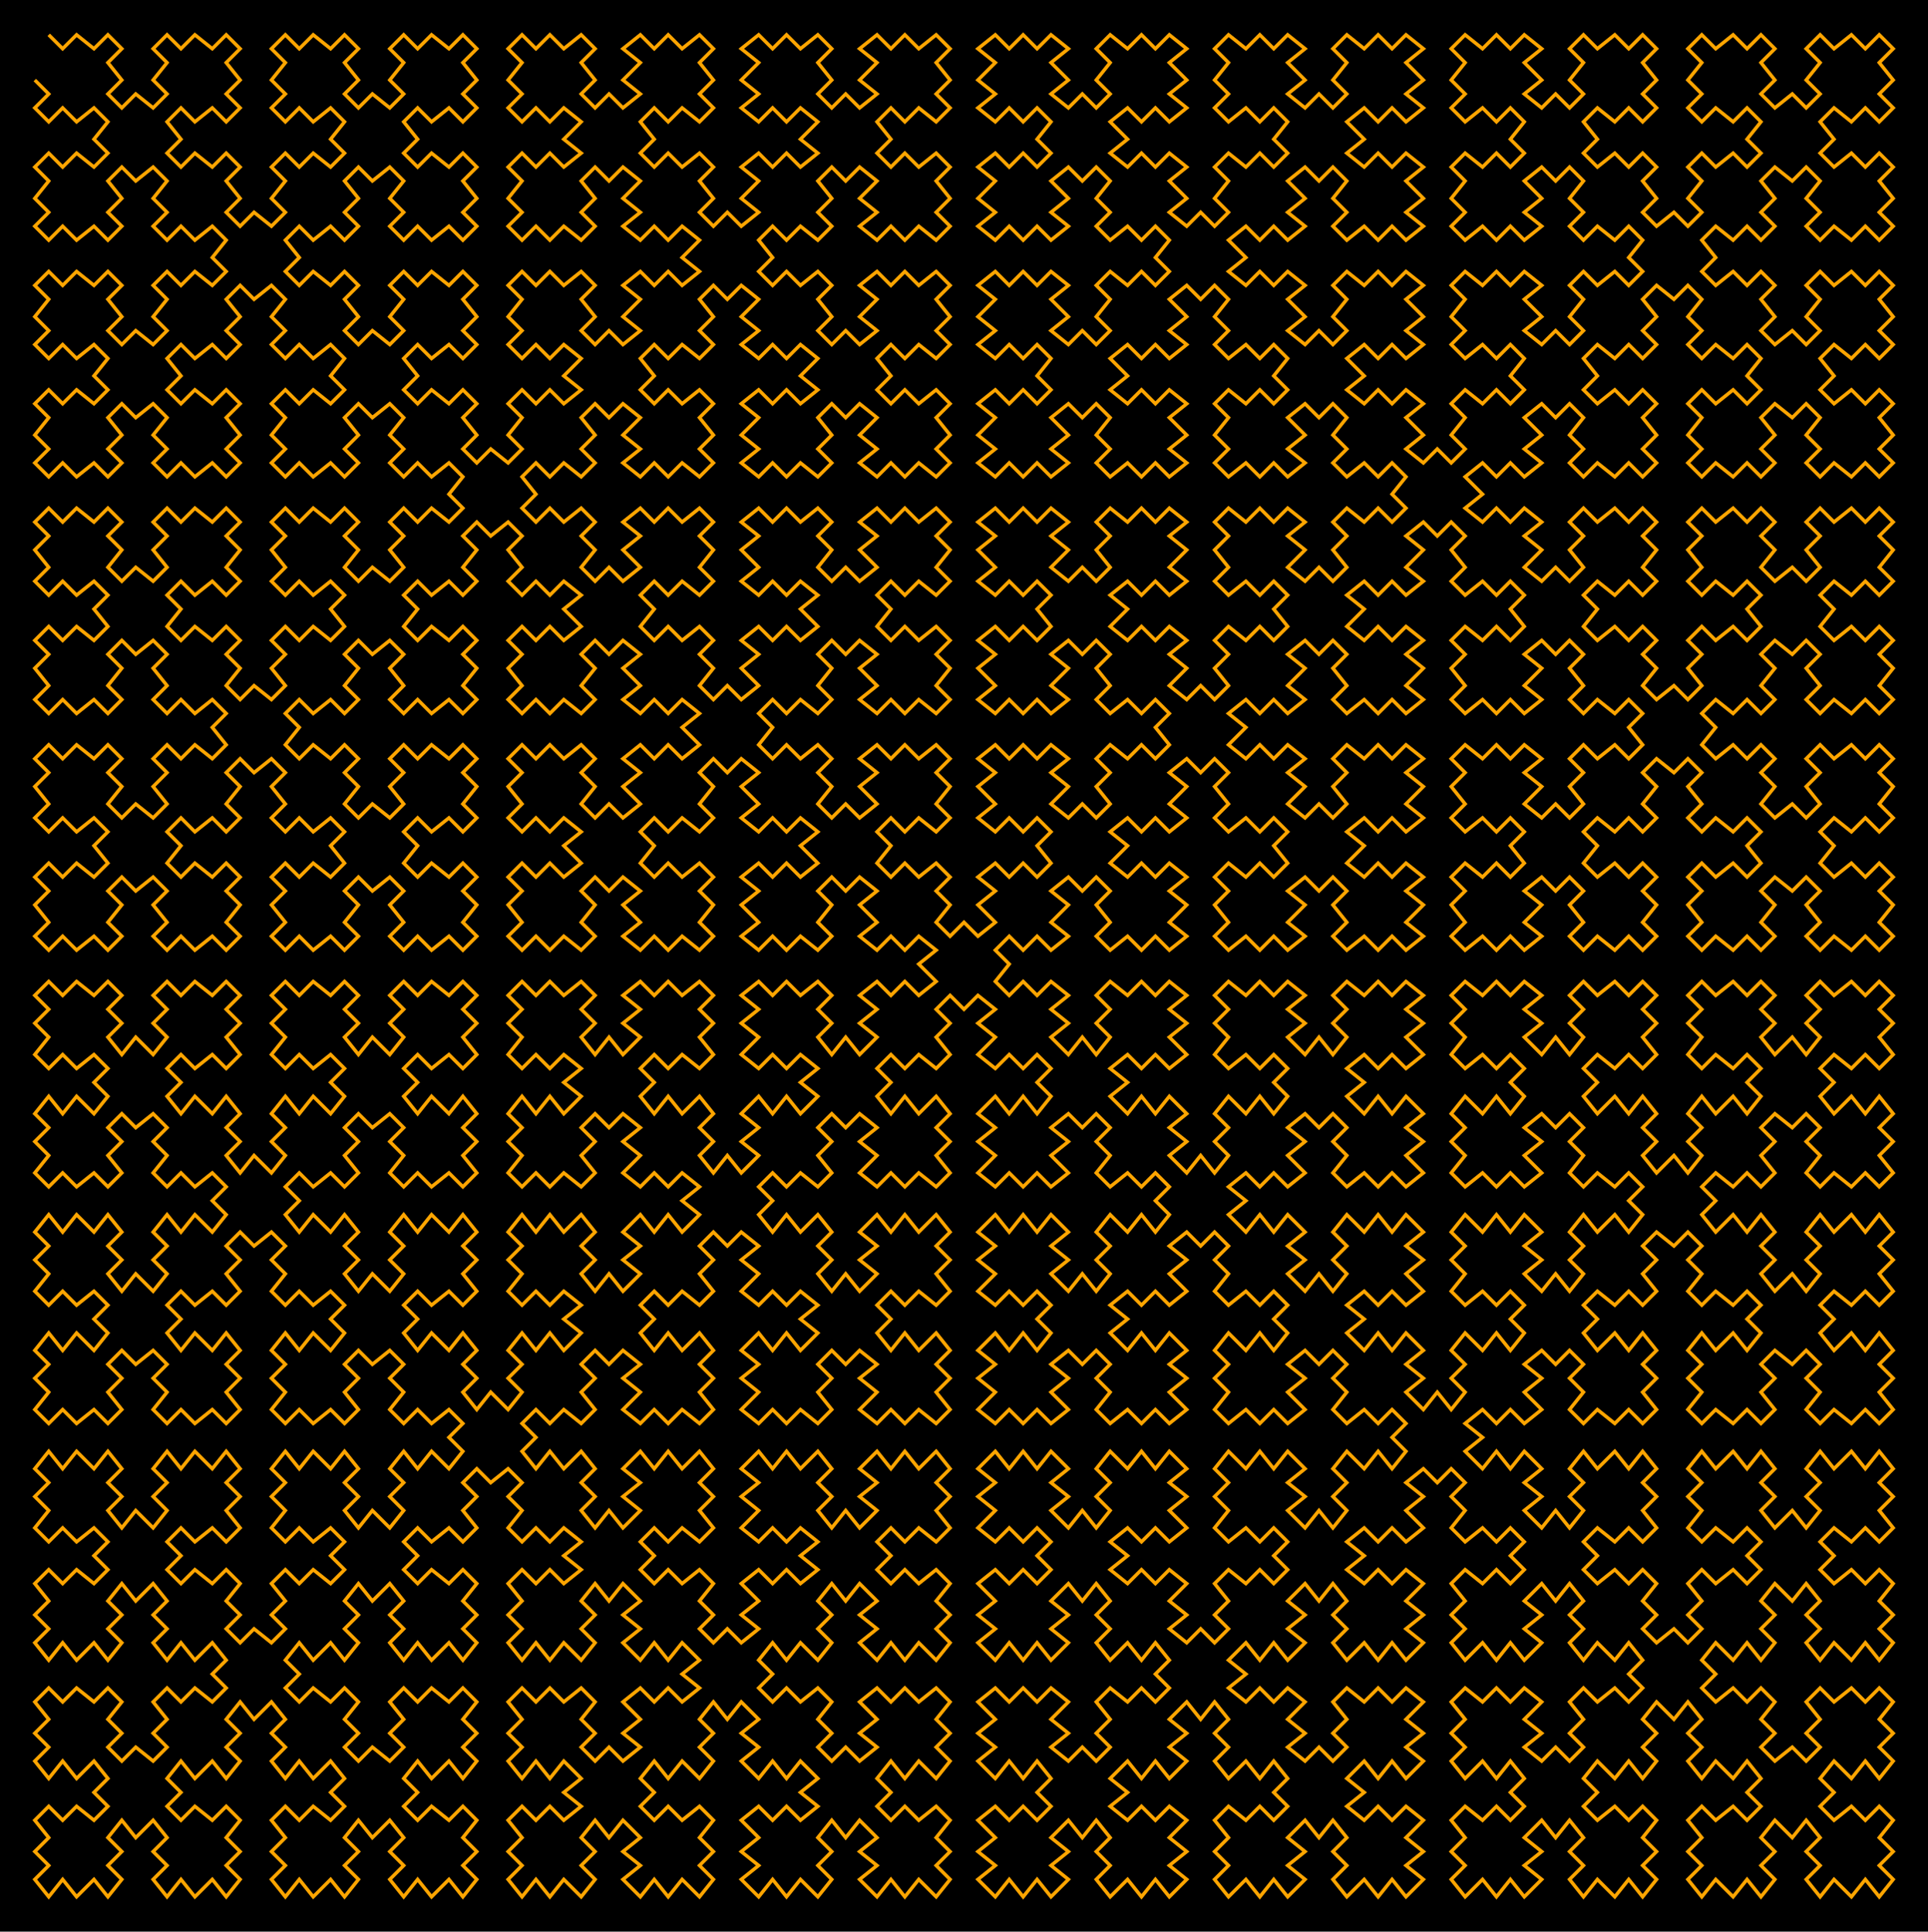<?xml version="1.0" encoding="UTF-8" standalone="yes"?>
<!DOCTYPE svg PUBLIC "-//W3C//DTD SVG 1.0//EN" "http://www.w3.org/TR/2001/REC-SVG-20010904/DTD/svg10.dtd">
<svg:svg height="555" width="554" xmlns="http://www.w3.org/2000/svg" xmlns:svg="http://www.w3.org/2000/svg" xmlns:xlink="http://www.w3.org/1999/xlink">
	<svg:rect height="100%" style="fill: black" width="100%" />
	<svg:polyline points="0,0 4,4 8,0 13,4 17,0 21,4 17,8 21,13 17,17 21,21 25,17 30,21 34,17 30,13 34,8 30,4 34,0 38,4 42,0 47,4 51,0 55,4 51,8 55,13 51,17 55,21 51,25 47,21 42,25 38,21 34,25 38,30 34,34 38,38 42,34 47,38 51,34 55,38 51,42 55,47 51,51 55,55 59,51 64,55 68,51 64,47 68,42 64,38 68,34 72,38 76,34 81,38 85,34 81,30 85,25 81,21 76,25 72,21 68,25 64,21 68,17 64,13 68,8 64,4 68,0 72,4 76,0 81,4 85,0 89,4 85,8 89,13 85,17 89,21 93,17 98,21 102,17 98,13 102,8 98,4 102,0 106,4 110,0 115,4 119,0 123,4 119,8 123,13 119,17 123,21 119,25 115,21 110,25 106,21 102,25 106,30 102,34 106,38 110,34 115,38 119,34 123,38 119,42 123,47 119,51 123,55 119,59 115,55 110,59 106,55 102,59 98,55 102,51 98,47 102,42 98,38 93,42 89,38 85,42 89,47 85,51 89,55 85,59 81,55 76,59 72,55 68,59 72,64 68,68 72,72 76,68 81,72 85,68 89,72 85,76 89,81 85,85 89,89 93,85 98,89 102,85 98,81 102,76 98,72 102,68 106,72 110,68 115,72 119,68 123,72 119,76 123,81 119,85 123,89 119,93 115,89 110,93 106,89 102,93 106,98 102,102 106,106 110,102 115,106 119,102 123,106 119,110 123,115 119,119 123,123 127,119 132,123 136,119 132,115 136,110 132,106 136,102 140,106 144,102 148,106 153,102 148,98 153,93 148,89 144,93 140,89 136,93 132,89 136,85 132,81 136,76 132,72 136,68 140,72 144,68 148,72 153,68 157,72 153,76 157,81 153,85 157,89 161,85 165,89 170,85 165,81 170,76 165,72 170,68 174,72 178,68 182,72 187,68 182,64 187,59 182,55 178,59 174,55 170,59 165,55 170,51 165,47 170,42 165,38 161,42 157,38 153,42 157,47 153,51 157,55 153,59 148,55 144,59 140,55 136,59 132,55 136,51 132,47 136,42 132,38 136,34 140,38 144,34 148,38 153,34 148,30 153,25 148,21 144,25 140,21 136,25 132,21 136,17 132,13 136,8 132,4 136,0 140,4 144,0 148,4 153,0 157,4 153,8 157,13 153,17 157,21 161,17 165,21 170,17 165,13 170,8 165,4 170,0 174,4 178,0 182,4 187,0 191,4 187,8 191,13 187,17 191,21 187,25 182,21 178,25 174,21 170,25 174,30 170,34 174,38 178,34 182,38 187,34 191,38 187,42 191,47 187,51 191,55 195,51 199,55 204,51 199,47 204,42 199,38 204,34 208,38 212,34 216,38 221,34 216,30 221,25 216,21 212,25 208,21 204,25 199,21 204,17 199,13 204,8 199,4 204,0 208,4 212,0 216,4 221,0 225,4 221,8 225,13 221,17 225,21 229,17 233,21 238,17 233,13 238,8 233,4 238,0 242,4 246,0 250,4 255,0 259,4 255,8 259,13 255,17 259,21 255,25 250,21 246,25 242,21 238,25 242,30 238,34 242,38 246,34 250,38 255,34 259,38 255,42 259,47 255,51 259,55 255,59 250,55 246,59 242,55 238,59 233,55 238,51 233,47 238,42 233,38 229,42 225,38 221,42 225,47 221,51 225,55 221,59 216,55 212,59 208,55 204,59 208,64 204,68 208,72 212,68 216,72 221,68 225,72 221,76 225,81 221,85 225,89 229,85 233,89 238,85 233,81 238,76 233,72 238,68 242,72 246,68 250,72 255,68 259,72 255,76 259,81 255,85 259,89 255,93 250,89 246,93 242,89 238,93 242,98 238,102 242,106 246,102 250,106 255,102 259,106 255,110 259,115 255,119 259,123 255,127 250,123 246,127 242,123 238,127 233,123 238,119 233,115 238,110 233,106 229,110 225,106 221,110 225,115 221,119 225,123 221,127 216,123 212,127 208,123 204,127 199,123 204,119 199,115 204,110 199,106 204,102 208,106 212,102 216,106 221,102 216,98 221,93 216,89 212,93 208,89 204,93 199,89 204,85 199,81 204,76 199,72 195,76 191,72 187,76 191,81 187,85 191,89 187,93 182,89 178,93 174,89 170,93 174,98 170,102 174,106 178,102 182,106 187,102 191,106 187,110 191,115 187,119 191,123 187,127 182,123 178,127 174,123 170,127 165,123 170,119 165,115 170,110 165,106 161,110 157,106 153,110 157,115 153,119 157,123 153,127 148,123 144,127 140,123 136,127 140,132 136,136 140,140 144,136 148,140 153,136 157,140 153,144 157,148 153,153 157,157 161,153 165,157 170,153 165,148 170,144 165,140 170,136 174,140 178,136 182,140 187,136 191,140 187,144 191,148 187,153 191,157 187,161 182,157 178,161 174,157 170,161 174,165 170,170 174,174 178,170 182,174 187,170 191,174 187,178 191,182 187,187 191,191 195,187 199,191 204,187 199,182 204,178 199,174 204,170 208,174 212,170 216,174 221,170 216,165 221,161 216,157 212,161 208,157 204,161 199,157 204,153 199,148 204,144 199,140 204,136 208,140 212,136 216,140 221,136 225,140 221,144 225,148 221,153 225,157 229,153 233,157 238,153 233,148 238,144 233,140 238,136 242,140 246,136 250,140 255,136 259,140 255,144 259,148 255,153 259,157 255,161 250,157 246,161 242,157 238,161 242,165 238,170 242,174 246,170 250,174 255,170 259,174 255,178 259,182 255,187 259,191 255,195 250,191 246,195 242,191 238,195 233,191 238,187 233,182 238,178 233,174 229,178 225,174 221,178 225,182 221,187 225,191 221,195 216,191 212,195 208,191 204,195 208,199 204,204 208,208 212,204 216,208 221,204 225,208 221,212 225,216 221,221 225,225 229,221 233,225 238,221 233,216 238,212 233,208 238,204 242,208 246,204 250,208 255,204 259,208 255,212 259,216 255,221 259,225 255,229 250,225 246,229 242,225 238,229 242,233 238,238 242,242 246,238 250,242 255,238 259,242 255,246 259,250 255,255 259,259 263,255 267,259 272,255 267,250 272,246 267,242 272,238 276,242 280,238 284,242 288,238 284,233 288,229 284,225 280,229 276,225 272,229 267,225 272,221 267,216 272,212 267,208 272,204 276,208 280,204 284,208 288,204 293,208 288,212 293,216 288,221 293,225 297,221 301,225 305,221 301,216 305,212 301,208 305,204 310,208 314,204 318,208 322,204 318,199 322,195 318,191 314,195 310,191 305,195 301,191 305,187 301,182 305,178 301,174 297,178 293,174 288,178 293,182 288,187 293,191 288,195 284,191 280,195 276,191 272,195 267,191 272,187 267,182 272,178 267,174 272,170 276,174 280,170 284,174 288,170 284,165 288,161 284,157 280,161 276,157 272,161 267,157 272,153 267,148 272,144 267,140 272,136 276,140 280,136 284,140 288,136 293,140 288,144 293,148 288,153 293,157 297,153 301,157 305,153 301,148 305,144 301,140 305,136 310,140 314,136 318,140 322,136 327,140 322,144 327,148 322,153 327,157 322,161 318,157 314,161 310,157 305,161 310,165 305,170 310,174 314,170 318,174 322,170 327,174 322,178 327,182 322,187 327,191 331,187 335,191 339,187 335,182 339,178 335,174 339,170 344,174 348,170 352,174 356,170 352,165 356,161 352,157 348,161 344,157 339,161 335,157 339,153 335,148 339,144 335,140 339,136 344,140 348,136 352,140 356,136 361,140 356,144 361,148 356,153 361,157 365,153 369,157 373,153 369,148 373,144 369,140 373,136 378,140 382,136 386,140 390,136 386,132 390,127 386,123 382,127 378,123 373,127 369,123 373,119 369,115 373,110 369,106 365,110 361,106 356,110 361,115 356,119 361,123 356,127 352,123 348,127 344,123 339,127 335,123 339,119 335,115 339,110 335,106 339,102 344,106 348,102 352,106 356,102 352,98 356,93 352,89 348,93 344,89 339,93 335,89 339,85 335,81 339,76 335,72 331,76 327,72 322,76 327,81 322,85 327,89 322,93 318,89 314,93 310,89 305,93 310,98 305,102 310,106 314,102 318,106 322,102 327,106 322,110 327,115 322,119 327,123 322,127 318,123 314,127 310,123 305,127 301,123 305,119 301,115 305,110 301,106 297,110 293,106 288,110 293,115 288,119 293,123 288,127 284,123 280,127 276,123 272,127 267,123 272,119 267,115 272,110 267,106 272,102 276,106 280,102 284,106 288,102 284,98 288,93 284,89 280,93 276,89 272,93 267,89 272,85 267,81 272,76 267,72 272,68 276,72 280,68 284,72 288,68 293,72 288,76 293,81 288,85 293,89 297,85 301,89 305,85 301,81 305,76 301,72 305,68 310,72 314,68 318,72 322,68 318,64 322,59 318,55 314,59 310,55 305,59 301,55 305,51 301,47 305,42 301,38 297,42 293,38 288,42 293,47 288,51 293,55 288,59 284,55 280,59 276,55 272,59 267,55 272,51 267,47 272,42 267,38 272,34 276,38 280,34 284,38 288,34 284,30 288,25 284,21 280,25 276,21 272,25 267,21 272,17 267,13 272,8 267,4 272,-0 276,4 280,-0 284,4 288,-0 293,4 288,8 293,13 288,17 293,21 297,17 301,21 305,17 301,13 305,8 301,4 305,-0 310,4 314,-0 318,4 322,-0 327,4 322,8 327,13 322,17 327,21 322,25 318,21 314,25 310,21 305,25 310,30 305,34 310,38 314,34 318,38 322,34 327,38 322,42 327,47 322,51 327,55 331,51 335,55 339,51 335,47 339,42 335,38 339,34 344,38 348,34 352,38 356,34 352,30 356,25 352,21 348,25 344,21 339,25 335,21 339,17 335,13 339,8 335,4 339,-0 344,4 348,-0 352,4 356,-0 361,4 356,8 361,13 356,17 361,21 365,17 369,21 373,17 369,13 373,8 369,4 373,-0 378,4 382,-0 386,4 390,-0 395,4 390,8 395,13 390,17 395,21 390,25 386,21 382,25 378,21 373,25 378,30 373,34 378,38 382,34 386,38 390,34 395,38 390,42 395,47 390,51 395,55 390,59 386,55 382,59 378,55 373,59 369,55 373,51 369,47 373,42 369,38 365,42 361,38 356,42 361,47 356,51 361,55 356,59 352,55 348,59 344,55 339,59 344,64 339,68 344,72 348,68 352,72 356,68 361,72 356,76 361,81 356,85 361,89 365,85 369,89 373,85 369,81 373,76 369,72 373,68 378,72 382,68 386,72 390,68 395,72 390,76 395,81 390,85 395,89 390,93 386,89 382,93 378,89 373,93 378,98 373,102 378,106 382,102 386,106 390,102 395,106 390,110 395,115 390,119 395,123 399,119 403,123 407,119 403,115 407,110 403,106 407,102 412,106 416,102 420,106 424,102 420,98 424,93 420,89 416,93 412,89 407,93 403,89 407,85 403,81 407,76 403,72 407,68 412,72 416,68 420,72 424,68 429,72 424,76 429,81 424,85 429,89 433,85 437,89 441,85 437,81 441,76 437,72 441,68 445,72 450,68 454,72 458,68 454,64 458,59 454,55 450,59 445,55 441,59 437,55 441,51 437,47 441,42 437,38 433,42 429,38 424,42 429,47 424,51 429,55 424,59 420,55 416,59 412,55 407,59 403,55 407,51 403,47 407,42 403,38 407,34 412,38 416,34 420,38 424,34 420,30 424,25 420,21 416,25 412,21 407,25 403,21 407,17 403,13 407,8 403,4 407,-0 412,4 416,-0 420,4 424,-0 429,4 424,8 429,13 424,17 429,21 433,17 437,21 441,17 437,13 441,8 437,4 441,-0 445,4 450,-0 454,4 458,-0 462,4 458,8 462,13 458,17 462,21 458,25 454,21 450,25 445,21 441,25 445,30 441,34 445,38 450,34 454,38 458,34 462,38 458,42 462,47 458,51 462,55 467,51 471,55 475,51 471,47 475,42 471,38 475,34 479,38 484,34 488,38 492,34 488,30 492,25 488,21 484,25 479,21 475,25 471,21 475,17 471,13 475,8 471,4 475,-0 479,4 484,-0 488,4 492,-0 496,4 492,8 496,13 492,17 496,21 501,17 505,21 509,17 505,13 509,8 505,4 509,-0 513,4 518,-0 522,4 526,-0 530,4 526,8 530,13 526,17 530,21 526,25 522,21 518,25 513,21 509,25 513,30 509,34 513,38 518,34 522,38 526,34 530,38 526,42 530,47 526,51 530,55 526,59 522,55 518,59 513,55 509,59 505,55 509,51 505,47 509,42 505,38 501,42 496,38 492,42 496,47 492,51 496,55 492,59 488,55 484,59 479,55 475,59 479,64 475,68 479,72 484,68 488,72 492,68 496,72 492,76 496,81 492,85 496,89 501,85 505,89 509,85 505,81 509,76 505,72 509,68 513,72 518,68 522,72 526,68 530,72 526,76 530,81 526,85 530,89 526,93 522,89 518,93 513,89 509,93 513,98 509,102 513,106 518,102 522,106 526,102 530,106 526,110 530,115 526,119 530,123 526,127 522,123 518,127 513,123 509,127 505,123 509,119 505,115 509,110 505,106 501,110 496,106 492,110 496,115 492,119 496,123 492,127 488,123 484,127 479,123 475,127 471,123 475,119 471,115 475,110 471,106 475,102 479,106 484,102 488,106 492,102 488,98 492,93 488,89 484,93 479,89 475,93 471,89 475,85 471,81 475,76 471,72 467,76 462,72 458,76 462,81 458,85 462,89 458,93 454,89 450,93 445,89 441,93 445,98 441,102 445,106 450,102 454,106 458,102 462,106 458,110 462,115 458,119 462,123 458,127 454,123 450,127 445,123 441,127 437,123 441,119 437,115 441,110 437,106 433,110 429,106 424,110 429,115 424,119 429,123 424,127 420,123 416,127 412,123 407,127 412,132 407,136 412,140 416,136 420,140 424,136 429,140 424,144 429,148 424,153 429,157 433,153 437,157 441,153 437,148 441,144 437,140 441,136 445,140 450,136 454,140 458,136 462,140 458,144 462,148 458,153 462,157 458,161 454,157 450,161 445,157 441,161 445,165 441,170 445,174 450,170 454,174 458,170 462,174 458,178 462,182 458,187 462,191 467,187 471,191 475,187 471,182 475,178 471,174 475,170 479,174 484,170 488,174 492,170 488,165 492,161 488,157 484,161 479,157 475,161 471,157 475,153 471,148 475,144 471,140 475,136 479,140 484,136 488,140 492,136 496,140 492,144 496,148 492,153 496,157 501,153 505,157 509,153 505,148 509,144 505,140 509,136 513,140 518,136 522,140 526,136 530,140 526,144 530,148 526,153 530,157 526,161 522,157 518,161 513,157 509,161 513,165 509,170 513,174 518,170 522,174 526,170 530,174 526,178 530,182 526,187 530,191 526,195 522,191 518,195 513,191 509,195 505,191 509,187 505,182 509,178 505,174 501,178 496,174 492,178 496,182 492,187 496,191 492,195 488,191 484,195 479,191 475,195 479,199 475,204 479,208 484,204 488,208 492,204 496,208 492,212 496,216 492,221 496,225 501,221 505,225 509,221 505,216 509,212 505,208 509,204 513,208 518,204 522,208 526,204 530,208 526,212 530,216 526,221 530,225 526,229 522,225 518,229 513,225 509,229 513,233 509,238 513,242 518,238 522,242 526,238 530,242 526,246 530,250 526,255 530,259 526,263 522,259 518,263 513,259 509,263 505,259 509,255 505,250 509,246 505,242 501,246 496,242 492,246 496,250 492,255 496,259 492,263 488,259 484,263 479,259 475,263 471,259 475,255 471,250 475,246 471,242 475,238 479,242 484,238 488,242 492,238 488,233 492,229 488,225 484,229 479,225 475,229 471,225 475,221 471,216 475,212 471,208 467,212 462,208 458,212 462,216 458,221 462,225 458,229 454,225 450,229 445,225 441,229 445,233 441,238 445,242 450,238 454,242 458,238 462,242 458,246 462,250 458,255 462,259 458,263 454,259 450,263 445,259 441,263 437,259 441,255 437,250 441,246 437,242 433,246 429,242 424,246 429,250 424,255 429,259 424,263 420,259 416,263 412,259 407,263 403,259 407,255 403,250 407,246 403,242 407,238 412,242 416,238 420,242 424,238 420,233 424,229 420,225 416,229 412,225 407,229 403,225 407,221 403,216 407,212 403,208 407,204 412,208 416,204 420,208 424,204 429,208 424,212 429,216 424,221 429,225 433,221 437,225 441,221 437,216 441,212 437,208 441,204 445,208 450,204 454,208 458,204 454,199 458,195 454,191 450,195 445,191 441,195 437,191 441,187 437,182 441,178 437,174 433,178 429,174 424,178 429,182 424,187 429,191 424,195 420,191 416,195 412,191 407,195 403,191 407,187 403,182 407,178 403,174 407,170 412,174 416,170 420,174 424,170 420,165 424,161 420,157 416,161 412,157 407,161 403,157 407,153 403,148 407,144 403,140 399,144 395,140 390,144 395,148 390,153 395,157 390,161 386,157 382,161 378,157 373,161 378,165 373,170 378,174 382,170 386,174 390,170 395,174 390,178 395,182 390,187 395,191 390,195 386,191 382,195 378,191 373,195 369,191 373,187 369,182 373,178 369,174 365,178 361,174 356,178 361,182 356,187 361,191 356,195 352,191 348,195 344,191 339,195 344,199 339,204 344,208 348,204 352,208 356,204 361,208 356,212 361,216 356,221 361,225 365,221 369,225 373,221 369,216 373,212 369,208 373,204 378,208 382,204 386,208 390,204 395,208 390,212 395,216 390,221 395,225 390,229 386,225 382,229 378,225 373,229 378,233 373,238 378,242 382,238 386,242 390,238 395,242 390,246 395,250 390,255 395,259 390,263 386,259 382,263 378,259 373,263 369,259 373,255 369,250 373,246 369,242 365,246 361,242 356,246 361,250 356,255 361,259 356,263 352,259 348,263 344,259 339,263 335,259 339,255 335,250 339,246 335,242 339,238 344,242 348,238 352,242 356,238 352,233 356,229 352,225 348,229 344,225 339,229 335,225 339,221 335,216 339,212 335,208 331,212 327,208 322,212 327,216 322,221 327,225 322,229 318,225 314,229 310,225 305,229 310,233 305,238 310,242 314,238 318,242 322,238 327,242 322,246 327,250 322,255 327,259 322,263 318,259 314,263 310,259 305,263 301,259 305,255 301,250 305,246 301,242 297,246 293,242 288,246 293,250 288,255 293,259 288,263 284,259 280,263 276,259 272,263 276,267 272,272 276,276 280,272 284,276 288,272 293,276 288,280 293,284 288,288 293,293 297,288 301,293 305,288 301,284 305,280 301,276 305,272 310,276 314,272 318,276 322,272 327,276 322,280 327,284 322,288 327,293 322,297 318,293 314,297 310,293 305,297 310,301 305,305 310,310 314,305 318,310 322,305 327,310 322,314 327,318 322,322 327,327 331,322 335,327 339,322 335,318 339,314 335,310 339,305 344,310 348,305 352,310 356,305 352,301 356,297 352,293 348,297 344,293 339,297 335,293 339,288 335,284 339,280 335,276 339,272 344,276 348,272 352,276 356,272 361,276 356,280 361,284 356,288 361,293 365,288 369,293 373,288 369,284 373,280 369,276 373,272 378,276 382,272 386,276 390,272 395,276 390,280 395,284 390,288 395,293 390,297 386,293 382,297 378,293 373,297 378,301 373,305 378,310 382,305 386,310 390,305 395,310 390,314 395,318 390,322 395,327 390,331 386,327 382,331 378,327 373,331 369,327 373,322 369,318 373,314 369,310 365,314 361,310 356,314 361,318 356,322 361,327 356,331 352,327 348,331 344,327 339,331 344,335 339,339 344,344 348,339 352,344 356,339 361,344 356,348 361,352 356,356 361,361 365,356 369,361 373,356 369,352 373,348 369,344 373,339 378,344 382,339 386,344 390,339 395,344 390,348 395,352 390,356 395,361 390,365 386,361 382,365 378,361 373,365 378,369 373,373 378,378 382,373 386,378 390,373 395,378 390,382 395,386 390,390 395,395 399,390 403,395 407,390 403,386 407,382 403,378 407,373 412,378 416,373 420,378 424,373 420,369 424,365 420,361 416,365 412,361 407,365 403,361 407,356 403,352 407,348 403,344 407,339 412,344 416,339 420,344 424,339 429,344 424,348 429,352 424,356 429,361 433,356 437,361 441,356 437,352 441,348 437,344 441,339 445,344 450,339 454,344 458,339 454,335 458,331 454,327 450,331 445,327 441,331 437,327 441,322 437,318 441,314 437,310 433,314 429,310 424,314 429,318 424,322 429,327 424,331 420,327 416,331 412,327 407,331 403,327 407,322 403,318 407,314 403,310 407,305 412,310 416,305 420,310 424,305 420,301 424,297 420,293 416,297 412,293 407,297 403,293 407,288 403,284 407,280 403,276 407,272 412,276 416,272 420,276 424,272 429,276 424,280 429,284 424,288 429,293 433,288 437,293 441,288 437,284 441,280 437,276 441,272 445,276 450,272 454,276 458,272 462,276 458,280 462,284 458,288 462,293 458,297 454,293 450,297 445,293 441,297 445,301 441,305 445,310 450,305 454,310 458,305 462,310 458,314 462,318 458,322 462,327 467,322 471,327 475,322 471,318 475,314 471,310 475,305 479,310 484,305 488,310 492,305 488,301 492,297 488,293 484,297 479,293 475,297 471,293 475,288 471,284 475,280 471,276 475,272 479,276 484,272 488,276 492,272 496,276 492,280 496,284 492,288 496,293 501,288 505,293 509,288 505,284 509,280 505,276 509,272 513,276 518,272 522,276 526,272 530,276 526,280 530,284 526,288 530,293 526,297 522,293 518,297 513,293 509,297 513,301 509,305 513,310 518,305 522,310 526,305 530,310 526,314 530,318 526,322 530,327 526,331 522,327 518,331 513,327 509,331 505,327 509,322 505,318 509,314 505,310 501,314 496,310 492,314 496,318 492,322 496,327 492,331 488,327 484,331 479,327 475,331 479,335 475,339 479,344 484,339 488,344 492,339 496,344 492,348 496,352 492,356 496,361 501,356 505,361 509,356 505,352 509,348 505,344 509,339 513,344 518,339 522,344 526,339 530,344 526,348 530,352 526,356 530,361 526,365 522,361 518,365 513,361 509,365 513,369 509,373 513,378 518,373 522,378 526,373 530,378 526,382 530,386 526,390 530,395 526,399 522,395 518,399 513,395 509,399 505,395 509,390 505,386 509,382 505,378 501,382 496,378 492,382 496,386 492,390 496,395 492,399 488,395 484,399 479,395 475,399 471,395 475,390 471,386 475,382 471,378 475,373 479,378 484,373 488,378 492,373 488,369 492,365 488,361 484,365 479,361 475,365 471,361 475,356 471,352 475,348 471,344 467,348 462,344 458,348 462,352 458,356 462,361 458,365 454,361 450,365 445,361 441,365 445,369 441,373 445,378 450,373 454,378 458,373 462,378 458,382 462,386 458,390 462,395 458,399 454,395 450,399 445,395 441,399 437,395 441,390 437,386 441,382 437,378 433,382 429,378 424,382 429,386 424,390 429,395 424,399 420,395 416,399 412,395 407,399 412,403 407,407 412,412 416,407 420,412 424,407 429,412 424,416 429,420 424,424 429,429 433,424 437,429 441,424 437,420 441,416 437,412 441,407 445,412 450,407 454,412 458,407 462,412 458,416 462,420 458,424 462,429 458,433 454,429 450,433 445,429 441,433 445,437 441,441 445,445 450,441 454,445 458,441 462,445 458,450 462,454 458,458 462,462 467,458 471,462 475,458 471,454 475,450 471,445 475,441 479,445 484,441 488,445 492,441 488,437 492,433 488,429 484,433 479,429 475,433 471,429 475,424 471,420 475,416 471,412 475,407 479,412 484,407 488,412 492,407 496,412 492,416 496,420 492,424 496,429 501,424 505,429 509,424 505,420 509,416 505,412 509,407 513,412 518,407 522,412 526,407 530,412 526,416 530,420 526,424 530,429 526,433 522,429 518,433 513,429 509,433 513,437 509,441 513,445 518,441 522,445 526,441 530,445 526,450 530,454 526,458 530,462 526,467 522,462 518,467 513,462 509,467 505,462 509,458 505,454 509,450 505,445 501,450 496,445 492,450 496,454 492,458 496,462 492,467 488,462 484,467 479,462 475,467 479,471 475,475 479,479 484,475 488,479 492,475 496,479 492,484 496,488 492,492 496,496 501,492 505,496 509,492 505,488 509,484 505,479 509,475 513,479 518,475 522,479 526,475 530,479 526,484 530,488 526,492 530,496 526,501 522,496 518,501 513,496 509,501 513,505 509,509 513,513 518,509 522,513 526,509 530,513 526,518 530,522 526,526 530,530 526,535 522,530 518,535 513,530 509,535 505,530 509,526 505,522 509,518 505,513 501,518 496,513 492,518 496,522 492,526 496,530 492,535 488,530 484,535 479,530 475,535 471,530 475,526 471,522 475,518 471,513 475,509 479,513 484,509 488,513 492,509 488,505 492,501 488,496 484,501 479,496 475,501 471,496 475,492 471,488 475,484 471,479 467,484 462,479 458,484 462,488 458,492 462,496 458,501 454,496 450,501 445,496 441,501 445,505 441,509 445,513 450,509 454,513 458,509 462,513 458,518 462,522 458,526 462,530 458,535 454,530 450,535 445,530 441,535 437,530 441,526 437,522 441,518 437,513 433,518 429,513 424,518 429,522 424,526 429,530 424,535 420,530 416,535 412,530 407,535 403,530 407,526 403,522 407,518 403,513 407,509 412,513 416,509 420,513 424,509 420,505 424,501 420,496 416,501 412,496 407,501 403,496 407,492 403,488 407,484 403,479 407,475 412,479 416,475 420,479 424,475 429,479 424,484 429,488 424,492 429,496 433,492 437,496 441,492 437,488 441,484 437,479 441,475 445,479 450,475 454,479 458,475 454,471 458,467 454,462 450,467 445,462 441,467 437,462 441,458 437,454 441,450 437,445 433,450 429,445 424,450 429,454 424,458 429,462 424,467 420,462 416,467 412,462 407,467 403,462 407,458 403,454 407,450 403,445 407,441 412,445 416,441 420,445 424,441 420,437 424,433 420,429 416,433 412,429 407,433 403,429 407,424 403,420 407,416 403,412 399,416 395,412 390,416 395,420 390,424 395,429 390,433 386,429 382,433 378,429 373,433 378,437 373,441 378,445 382,441 386,445 390,441 395,445 390,450 395,454 390,458 395,462 390,467 386,462 382,467 378,462 373,467 369,462 373,458 369,454 373,450 369,445 365,450 361,445 356,450 361,454 356,458 361,462 356,467 352,462 348,467 344,462 339,467 344,471 339,475 344,479 348,475 352,479 356,475 361,479 356,484 361,488 356,492 361,496 365,492 369,496 373,492 369,488 373,484 369,479 373,475 378,479 382,475 386,479 390,475 395,479 390,484 395,488 390,492 395,496 390,501 386,496 382,501 378,496 373,501 378,505 373,509 378,513 382,509 386,513 390,509 395,513 390,518 395,522 390,526 395,530 390,535 386,530 382,535 378,530 373,535 369,530 373,526 369,522 373,518 369,513 365,518 361,513 356,518 361,522 356,526 361,530 356,535 352,530 348,535 344,530 339,535 335,530 339,526 335,522 339,518 335,513 339,509 344,513 348,509 352,513 356,509 352,505 356,501 352,496 348,501 344,496 339,501 335,496 339,492 335,488 339,484 335,479 331,484 327,479 322,484 327,488 322,492 327,496 322,501 318,496 314,501 310,496 305,501 310,505 305,509 310,513 314,509 318,513 322,509 327,513 322,518 327,522 322,526 327,530 322,535 318,530 314,535 310,530 305,535 301,530 305,526 301,522 305,518 301,513 297,518 293,513 288,518 293,522 288,526 293,530 288,535 284,530 280,535 276,530 272,535 267,530 272,526 267,522 272,518 267,513 272,509 276,513 280,509 284,513 288,509 284,505 288,501 284,496 280,501 276,496 272,501 267,496 272,492 267,488 272,484 267,479 272,475 276,479 280,475 284,479 288,475 293,479 288,484 293,488 288,492 293,496 297,492 301,496 305,492 301,488 305,484 301,479 305,475 310,479 314,475 318,479 322,475 318,471 322,467 318,462 314,467 310,462 305,467 301,462 305,458 301,454 305,450 301,445 297,450 293,445 288,450 293,454 288,458 293,462 288,467 284,462 280,467 276,462 272,467 267,462 272,458 267,454 272,450 267,445 272,441 276,445 280,441 284,445 288,441 284,437 288,433 284,429 280,433 276,429 272,433 267,429 272,424 267,420 272,416 267,412 272,407 276,412 280,407 284,412 288,407 293,412 288,416 293,420 288,424 293,429 297,424 301,429 305,424 301,420 305,416 301,412 305,407 310,412 314,407 318,412 322,407 327,412 322,416 327,420 322,424 327,429 322,433 318,429 314,433 310,429 305,433 310,437 305,441 310,445 314,441 318,445 322,441 327,445 322,450 327,454 322,458 327,462 331,458 335,462 339,458 335,454 339,450 335,445 339,441 344,445 348,441 352,445 356,441 352,437 356,433 352,429 348,433 344,429 339,433 335,429 339,424 335,420 339,416 335,412 339,407 344,412 348,407 352,412 356,407 361,412 356,416 361,420 356,424 361,429 365,424 369,429 373,424 369,420 373,416 369,412 373,407 378,412 382,407 386,412 390,407 386,403 390,399 386,395 382,399 378,395 373,399 369,395 373,390 369,386 373,382 369,378 365,382 361,378 356,382 361,386 356,390 361,395 356,399 352,395 348,399 344,395 339,399 335,395 339,390 335,386 339,382 335,378 339,373 344,378 348,373 352,378 356,373 352,369 356,365 352,361 348,365 344,361 339,365 335,361 339,356 335,352 339,348 335,344 331,348 327,344 322,348 327,352 322,356 327,361 322,365 318,361 314,365 310,361 305,365 310,369 305,373 310,378 314,373 318,378 322,373 327,378 322,382 327,386 322,390 327,395 322,399 318,395 314,399 310,395 305,399 301,395 305,390 301,386 305,382 301,378 297,382 293,378 288,382 293,386 288,390 293,395 288,399 284,395 280,399 276,395 272,399 267,395 272,390 267,386 272,382 267,378 272,373 276,378 280,373 284,378 288,373 284,369 288,365 284,361 280,365 276,361 272,365 267,361 272,356 267,352 272,348 267,344 272,339 276,344 280,339 284,344 288,339 293,344 288,348 293,352 288,356 293,361 297,356 301,361 305,356 301,352 305,348 301,344 305,339 310,344 314,339 318,344 322,339 318,335 322,331 318,327 314,331 310,327 305,331 301,327 305,322 301,318 305,314 301,310 297,314 293,310 288,314 293,318 288,322 293,327 288,331 284,327 280,331 276,327 272,331 267,327 272,322 267,318 272,314 267,310 272,305 276,310 280,305 284,310 288,305 284,301 288,297 284,293 280,297 276,293 272,297 267,293 272,288 267,284 272,280 267,276 263,280 259,276 255,280 259,284 255,288 259,293 255,297 250,293 246,297 242,293 238,297 242,301 238,305 242,310 246,305 250,310 255,305 259,310 255,314 259,318 255,322 259,327 255,331 250,327 246,331 242,327 238,331 233,327 238,322 233,318 238,314 233,310 229,314 225,310 221,314 225,318 221,322 225,327 221,331 216,327 212,331 208,327 204,331 208,335 204,339 208,344 212,339 216,344 221,339 225,344 221,348 225,352 221,356 225,361 229,356 233,361 238,356 233,352 238,348 233,344 238,339 242,344 246,339 250,344 255,339 259,344 255,348 259,352 255,356 259,361 255,365 250,361 246,365 242,361 238,365 242,369 238,373 242,378 246,373 250,378 255,373 259,378 255,382 259,386 255,390 259,395 255,399 250,395 246,399 242,395 238,399 233,395 238,390 233,386 238,382 233,378 229,382 225,378 221,382 225,386 221,390 225,395 221,399 216,395 212,399 208,395 204,399 199,395 204,390 199,386 204,382 199,378 204,373 208,378 212,373 216,378 221,373 216,369 221,365 216,361 212,365 208,361 204,365 199,361 204,356 199,352 204,348 199,344 195,348 191,344 187,348 191,352 187,356 191,361 187,365 182,361 178,365 174,361 170,365 174,369 170,373 174,378 178,373 182,378 187,373 191,378 187,382 191,386 187,390 191,395 187,399 182,395 178,399 174,395 170,399 165,395 170,390 165,386 170,382 165,378 161,382 157,378 153,382 157,386 153,390 157,395 153,399 148,395 144,399 140,395 136,399 140,403 136,407 140,412 144,407 148,412 153,407 157,412 153,416 157,420 153,424 157,429 161,424 165,429 170,424 165,420 170,416 165,412 170,407 174,412 178,407 182,412 187,407 191,412 187,416 191,420 187,424 191,429 187,433 182,429 178,433 174,429 170,433 174,437 170,441 174,445 178,441 182,445 187,441 191,445 187,450 191,454 187,458 191,462 195,458 199,462 204,458 199,454 204,450 199,445 204,441 208,445 212,441 216,445 221,441 216,437 221,433 216,429 212,433 208,429 204,433 199,429 204,424 199,420 204,416 199,412 204,407 208,412 212,407 216,412 221,407 225,412 221,416 225,420 221,424 225,429 229,424 233,429 238,424 233,420 238,416 233,412 238,407 242,412 246,407 250,412 255,407 259,412 255,416 259,420 255,424 259,429 255,433 250,429 246,433 242,429 238,433 242,437 238,441 242,445 246,441 250,445 255,441 259,445 255,450 259,454 255,458 259,462 255,467 250,462 246,467 242,462 238,467 233,462 238,458 233,454 238,450 233,445 229,450 225,445 221,450 225,454 221,458 225,462 221,467 216,462 212,467 208,462 204,467 208,471 204,475 208,479 212,475 216,479 221,475 225,479 221,484 225,488 221,492 225,496 229,492 233,496 238,492 233,488 238,484 233,479 238,475 242,479 246,475 250,479 255,475 259,479 255,484 259,488 255,492 259,496 255,501 250,496 246,501 242,496 238,501 242,505 238,509 242,513 246,509 250,513 255,509 259,513 255,518 259,522 255,526 259,530 255,535 250,530 246,535 242,530 238,535 233,530 238,526 233,522 238,518 233,513 229,518 225,513 221,518 225,522 221,526 225,530 221,535 216,530 212,535 208,530 204,535 199,530 204,526 199,522 204,518 199,513 204,509 208,513 212,509 216,513 221,509 216,505 221,501 216,496 212,501 208,496 204,501 199,496 204,492 199,488 204,484 199,479 195,484 191,479 187,484 191,488 187,492 191,496 187,501 182,496 178,501 174,496 170,501 174,505 170,509 174,513 178,509 182,513 187,509 191,513 187,518 191,522 187,526 191,530 187,535 182,530 178,535 174,530 170,535 165,530 170,526 165,522 170,518 165,513 161,518 157,513 153,518 157,522 153,526 157,530 153,535 148,530 144,535 140,530 136,535 132,530 136,526 132,522 136,518 132,513 136,509 140,513 144,509 148,513 153,509 148,505 153,501 148,496 144,501 140,496 136,501 132,496 136,492 132,488 136,484 132,479 136,475 140,479 144,475 148,479 153,475 157,479 153,484 157,488 153,492 157,496 161,492 165,496 170,492 165,488 170,484 165,479 170,475 174,479 178,475 182,479 187,475 182,471 187,467 182,462 178,467 174,462 170,467 165,462 170,458 165,454 170,450 165,445 161,450 157,445 153,450 157,454 153,458 157,462 153,467 148,462 144,467 140,462 136,467 132,462 136,458 132,454 136,450 132,445 136,441 140,445 144,441 148,445 153,441 148,437 153,433 148,429 144,433 140,429 136,433 132,429 136,424 132,420 136,416 132,412 127,416 123,412 119,416 123,420 119,424 123,429 119,433 115,429 110,433 106,429 102,433 106,437 102,441 106,445 110,441 115,445 119,441 123,445 119,450 123,454 119,458 123,462 119,467 115,462 110,467 106,462 102,467 98,462 102,458 98,454 102,450 98,445 93,450 89,445 85,450 89,454 85,458 89,462 85,467 81,462 76,467 72,462 68,467 72,471 68,475 72,479 76,475 81,479 85,475 89,479 85,484 89,488 85,492 89,496 93,492 98,496 102,492 98,488 102,484 98,479 102,475 106,479 110,475 115,479 119,475 123,479 119,484 123,488 119,492 123,496 119,501 115,496 110,501 106,496 102,501 106,505 102,509 106,513 110,509 115,513 119,509 123,513 119,518 123,522 119,526 123,530 119,535 115,530 110,535 106,530 102,535 98,530 102,526 98,522 102,518 98,513 93,518 89,513 85,518 89,522 85,526 89,530 85,535 81,530 76,535 72,530 68,535 64,530 68,526 64,522 68,518 64,513 68,509 72,513 76,509 81,513 85,509 81,505 85,501 81,496 76,501 72,496 68,501 64,496 68,492 64,488 68,484 64,479 59,484 55,479 51,484 55,488 51,492 55,496 51,501 47,496 42,501 38,496 34,501 38,505 34,509 38,513 42,509 47,513 51,509 55,513 51,518 55,522 51,526 55,530 51,535 47,530 42,535 38,530 34,535 30,530 34,526 30,522 34,518 30,513 25,518 21,513 17,518 21,522 17,526 21,530 17,535 13,530 8,535 4,530 0,535 -4,530 0,526 -4,522 0,518 -4,513 0,509 4,513 8,509 13,513 17,509 13,505 17,501 13,496 8,501 4,496 0,501 -4,496 0,492 -4,488 0,484 -4,479 0,475 4,479 8,475 13,479 17,475 21,479 17,484 21,488 17,492 21,496 25,492 30,496 34,492 30,488 34,484 30,479 34,475 38,479 42,475 47,479 51,475 47,471 51,467 47,462 42,467 38,462 34,467 30,462 34,458 30,454 34,450 30,445 25,450 21,445 17,450 21,454 17,458 21,462 17,467 13,462 8,467 4,462 0,467 -4,462 0,458 -4,454 0,450 -4,445 0,441 4,445 8,441 13,445 17,441 13,437 17,433 13,429 8,433 4,429 0,433 -4,429 0,424 -4,420 0,416 -4,412 0,407 4,412 8,407 13,412 17,407 21,412 17,416 21,420 17,424 21,429 25,424 30,429 34,424 30,420 34,416 30,412 34,407 38,412 42,407 47,412 51,407 55,412 51,416 55,420 51,424 55,429 51,433 47,429 42,433 38,429 34,433 38,437 34,441 38,445 42,441 47,445 51,441 55,445 51,450 55,454 51,458 55,462 59,458 64,462 68,458 64,454 68,450 64,445 68,441 72,445 76,441 81,445 85,441 81,437 85,433 81,429 76,433 72,429 68,433 64,429 68,424 64,420 68,416 64,412 68,407 72,412 76,407 81,412 85,407 89,412 85,416 89,420 85,424 89,429 93,424 98,429 102,424 98,420 102,416 98,412 102,407 106,412 110,407 115,412 119,407 115,403 119,399 115,395 110,399 106,395 102,399 98,395 102,390 98,386 102,382 98,378 93,382 89,378 85,382 89,386 85,390 89,395 85,399 81,395 76,399 72,395 68,399 64,395 68,390 64,386 68,382 64,378 68,373 72,378 76,373 81,378 85,373 81,369 85,365 81,361 76,365 72,361 68,365 64,361 68,356 64,352 68,348 64,344 59,348 55,344 51,348 55,352 51,356 55,361 51,365 47,361 42,365 38,361 34,365 38,369 34,373 38,378 42,373 47,378 51,373 55,378 51,382 55,386 51,390 55,395 51,399 47,395 42,399 38,395 34,399 30,395 34,390 30,386 34,382 30,378 25,382 21,378 17,382 21,386 17,390 21,395 17,399 13,395 8,399 4,395 0,399 -4,395 0,390 -4,386 0,382 -4,378 0,373 4,378 8,373 13,378 17,373 13,369 17,365 13,361 8,365 4,361 0,365 -4,361 0,356 -4,352 0,348 -4,344 0,339 4,344 8,339 13,344 17,339 21,344 17,348 21,352 17,356 21,361 25,356 30,361 34,356 30,352 34,348 30,344 34,339 38,344 42,339 47,344 51,339 47,335 51,331 47,327 42,331 38,327 34,331 30,327 34,322 30,318 34,314 30,310 25,314 21,310 17,314 21,318 17,322 21,327 17,331 13,327 8,331 4,327 0,331 -4,327 0,322 -4,318 0,314 -4,310 0,305 4,310 8,305 13,310 17,305 13,301 17,297 13,293 8,297 4,293 0,297 -4,293 0,288 -4,284 0,280 -4,276 0,272 4,276 8,272 13,276 17,272 21,276 17,280 21,284 17,288 21,293 25,288 30,293 34,288 30,284 34,280 30,276 34,272 38,276 42,272 47,276 51,272 55,276 51,280 55,284 51,288 55,293 51,297 47,293 42,297 38,293 34,297 38,301 34,305 38,310 42,305 47,310 51,305 55,310 51,314 55,318 51,322 55,327 59,322 64,327 68,322 64,318 68,314 64,310 68,305 72,310 76,305 81,310 85,305 81,301 85,297 81,293 76,297 72,293 68,297 64,293 68,288 64,284 68,280 64,276 68,272 72,276 76,272 81,276 85,272 89,276 85,280 89,284 85,288 89,293 93,288 98,293 102,288 98,284 102,280 98,276 102,272 106,276 110,272 115,276 119,272 123,276 119,280 123,284 119,288 123,293 119,297 115,293 110,297 106,293 102,297 106,301 102,305 106,310 110,305 115,310 119,305 123,310 119,314 123,318 119,322 123,327 119,331 115,327 110,331 106,327 102,331 98,327 102,322 98,318 102,314 98,310 93,314 89,310 85,314 89,318 85,322 89,327 85,331 81,327 76,331 72,327 68,331 72,335 68,339 72,344 76,339 81,344 85,339 89,344 85,348 89,352 85,356 89,361 93,356 98,361 102,356 98,352 102,348 98,344 102,339 106,344 110,339 115,344 119,339 123,344 119,348 123,352 119,356 123,361 119,365 115,361 110,365 106,361 102,365 106,369 102,373 106,378 110,373 115,378 119,373 123,378 119,382 123,386 119,390 123,395 127,390 132,395 136,390 132,386 136,382 132,378 136,373 140,378 144,373 148,378 153,373 148,369 153,365 148,361 144,365 140,361 136,365 132,361 136,356 132,352 136,348 132,344 136,339 140,344 144,339 148,344 153,339 157,344 153,348 157,352 153,356 157,361 161,356 165,361 170,356 165,352 170,348 165,344 170,339 174,344 178,339 182,344 187,339 182,335 187,331 182,327 178,331 174,327 170,331 165,327 170,322 165,318 170,314 165,310 161,314 157,310 153,314 157,318 153,322 157,327 153,331 148,327 144,331 140,327 136,331 132,327 136,322 132,318 136,314 132,310 136,305 140,310 144,305 148,310 153,305 148,301 153,297 148,293 144,297 140,293 136,297 132,293 136,288 132,284 136,280 132,276 136,272 140,276 144,272 148,276 153,272 157,276 153,280 157,284 153,288 157,293 161,288 165,293 170,288 165,284 170,280 165,276 170,272 174,276 178,272 182,276 187,272 191,276 187,280 191,284 187,288 191,293 187,297 182,293 178,297 174,293 170,297 174,301 170,305 174,310 178,305 182,310 187,305 191,310 187,314 191,318 187,322 191,327 195,322 199,327 204,322 199,318 204,314 199,310 204,305 208,310 212,305 216,310 221,305 216,301 221,297 216,293 212,297 208,293 204,297 199,293 204,288 199,284 204,280 199,276 204,272 208,276 212,272 216,276 221,272 225,276 221,280 225,284 221,288 225,293 229,288 233,293 238,288 233,284 238,280 233,276 238,272 242,276 246,272 250,276 255,272 250,267 255,263 250,259 246,263 242,259 238,263 233,259 238,255 233,250 238,246 233,242 229,246 225,242 221,246 225,250 221,255 225,259 221,263 216,259 212,263 208,259 204,263 199,259 204,255 199,250 204,246 199,242 204,238 208,242 212,238 216,242 221,238 216,233 221,229 216,225 212,229 208,225 204,229 199,225 204,221 199,216 204,212 199,208 195,212 191,208 187,212 191,216 187,221 191,225 187,229 182,225 178,229 174,225 170,229 174,233 170,238 174,242 178,238 182,242 187,238 191,242 187,246 191,250 187,255 191,259 187,263 182,259 178,263 174,259 170,263 165,259 170,255 165,250 170,246 165,242 161,246 157,242 153,246 157,250 153,255 157,259 153,263 148,259 144,263 140,259 136,263 132,259 136,255 132,250 136,246 132,242 136,238 140,242 144,238 148,242 153,238 148,233 153,229 148,225 144,229 140,225 136,229 132,225 136,221 132,216 136,212 132,208 136,204 140,208 144,204 148,208 153,204 157,208 153,212 157,216 153,221 157,225 161,221 165,225 170,221 165,216 170,212 165,208 170,204 174,208 178,204 182,208 187,204 182,199 187,195 182,191 178,195 174,191 170,195 165,191 170,187 165,182 170,178 165,174 161,178 157,174 153,178 157,182 153,187 157,191 153,195 148,191 144,195 140,191 136,195 132,191 136,187 132,182 136,178 132,174 136,170 140,174 144,170 148,174 153,170 148,165 153,161 148,157 144,161 140,157 136,161 132,157 136,153 132,148 136,144 132,140 127,144 123,140 119,144 123,148 119,153 123,157 119,161 115,157 110,161 106,157 102,161 106,165 102,170 106,174 110,170 115,174 119,170 123,174 119,178 123,182 119,187 123,191 119,195 115,191 110,195 106,191 102,195 98,191 102,187 98,182 102,178 98,174 93,178 89,174 85,178 89,182 85,187 89,191 85,195 81,191 76,195 72,191 68,195 72,199 68,204 72,208 76,204 81,208 85,204 89,208 85,212 89,216 85,221 89,225 93,221 98,225 102,221 98,216 102,212 98,208 102,204 106,208 110,204 115,208 119,204 123,208 119,212 123,216 119,221 123,225 119,229 115,225 110,229 106,225 102,229 106,233 102,238 106,242 110,238 115,242 119,238 123,242 119,246 123,250 119,255 123,259 119,263 115,259 110,263 106,259 102,263 98,259 102,255 98,250 102,246 98,242 93,246 89,242 85,246 89,250 85,255 89,259 85,263 81,259 76,263 72,259 68,263 64,259 68,255 64,250 68,246 64,242 68,238 72,242 76,238 81,242 85,238 81,233 85,229 81,225 76,229 72,225 68,229 64,225 68,221 64,216 68,212 64,208 59,212 55,208 51,212 55,216 51,221 55,225 51,229 47,225 42,229 38,225 34,229 38,233 34,238 38,242 42,238 47,242 51,238 55,242 51,246 55,250 51,255 55,259 51,263 47,259 42,263 38,259 34,263 30,259 34,255 30,250 34,246 30,242 25,246 21,242 17,246 21,250 17,255 21,259 17,263 13,259 8,263 4,259 0,263 -4,259 0,255 -4,250 0,246 -4,242 0,238 4,242 8,238 13,242 17,238 13,233 17,229 13,225 8,229 4,225 0,229 -4,225 0,221 -4,216 0,212 -4,208 0,204 4,208 8,204 13,208 17,204 21,208 17,212 21,216 17,221 21,225 25,221 30,225 34,221 30,216 34,212 30,208 34,204 38,208 42,204 47,208 51,204 47,199 51,195 47,191 42,195 38,191 34,195 30,191 34,187 30,182 34,178 30,174 25,178 21,174 17,178 21,182 17,187 21,191 17,195 13,191 8,195 4,191 0,195 -4,191 0,187 -4,182 0,178 -4,174 0,170 4,174 8,170 13,174 17,170 13,165 17,161 13,157 8,161 4,157 0,161 -4,157 0,153 -4,148 0,144 -4,140 0,136 4,140 8,136 13,140 17,136 21,140 17,144 21,148 17,153 21,157 25,153 30,157 34,153 30,148 34,144 30,140 34,136 38,140 42,136 47,140 51,136 55,140 51,144 55,148 51,153 55,157 51,161 47,157 42,161 38,157 34,161 38,165 34,170 38,174 42,170 47,174 51,170 55,174 51,178 55,182 51,187 55,191 59,187 64,191 68,187 64,182 68,178 64,174 68,170 72,174 76,170 81,174 85,170 81,165 85,161 81,157 76,161 72,157 68,161 64,157 68,153 64,148 68,144 64,140 68,136 72,140 76,136 81,140 85,136 89,140 85,144 89,148 85,153 89,157 93,153 98,157 102,153 98,148 102,144 98,140 102,136 106,140 110,136 115,140 119,136 115,132 119,127 115,123 110,127 106,123 102,127 98,123 102,119 98,115 102,110 98,106 93,110 89,106 85,110 89,115 85,119 89,123 85,127 81,123 76,127 72,123 68,127 64,123 68,119 64,115 68,110 64,106 68,102 72,106 76,102 81,106 85,102 81,98 85,93 81,89 76,93 72,89 68,93 64,89 68,85 64,81 68,76 64,72 59,76 55,72 51,76 55,81 51,85 55,89 51,93 47,89 42,93 38,89 34,93 38,98 34,102 38,106 42,102 47,106 51,102 55,106 51,110 55,115 51,119 55,123 51,127 47,123 42,127 38,123 34,127 30,123 34,119 30,115 34,110 30,106 25,110 21,106 17,110 21,115 17,119 21,123 17,127 13,123 8,127 4,123 0,127 -4,123 0,119 -4,115 0,110 -4,106 0,102 4,106 8,102 13,106 17,102 13,98 17,93 13,89 8,93 4,89 0,93 -4,89 0,85 -4,81 0,76 -4,72 0,68 4,72 8,68 13,72 17,68 21,72 17,76 21,81 17,85 21,89 25,85 30,89 34,85 30,81 34,76 30,72 34,68 38,72 42,68 47,72 51,68 47,64 51,59 47,55 42,59 38,55 34,59 30,55 34,51 30,47 34,42 30,38 25,42 21,38 17,42 21,47 17,51 21,55 17,59 13,55 8,59 4,55 0,59 -4,55 0,51 -4,47 0,42 -4,38 0,34 4,38 8,34 13,38 17,34 13,30 17,25 13,21 8,25 4,21 0,25 -4,21 0,17 -4,13 " style="stroke: orange; stroke-width: 1" transform="translate(14,10)" />
	<!--
	Generated using the Perl SVG Module V2.84
	by Ronan Oger
	Info: http://www.roitsystems.com/
	-->
</svg:svg>